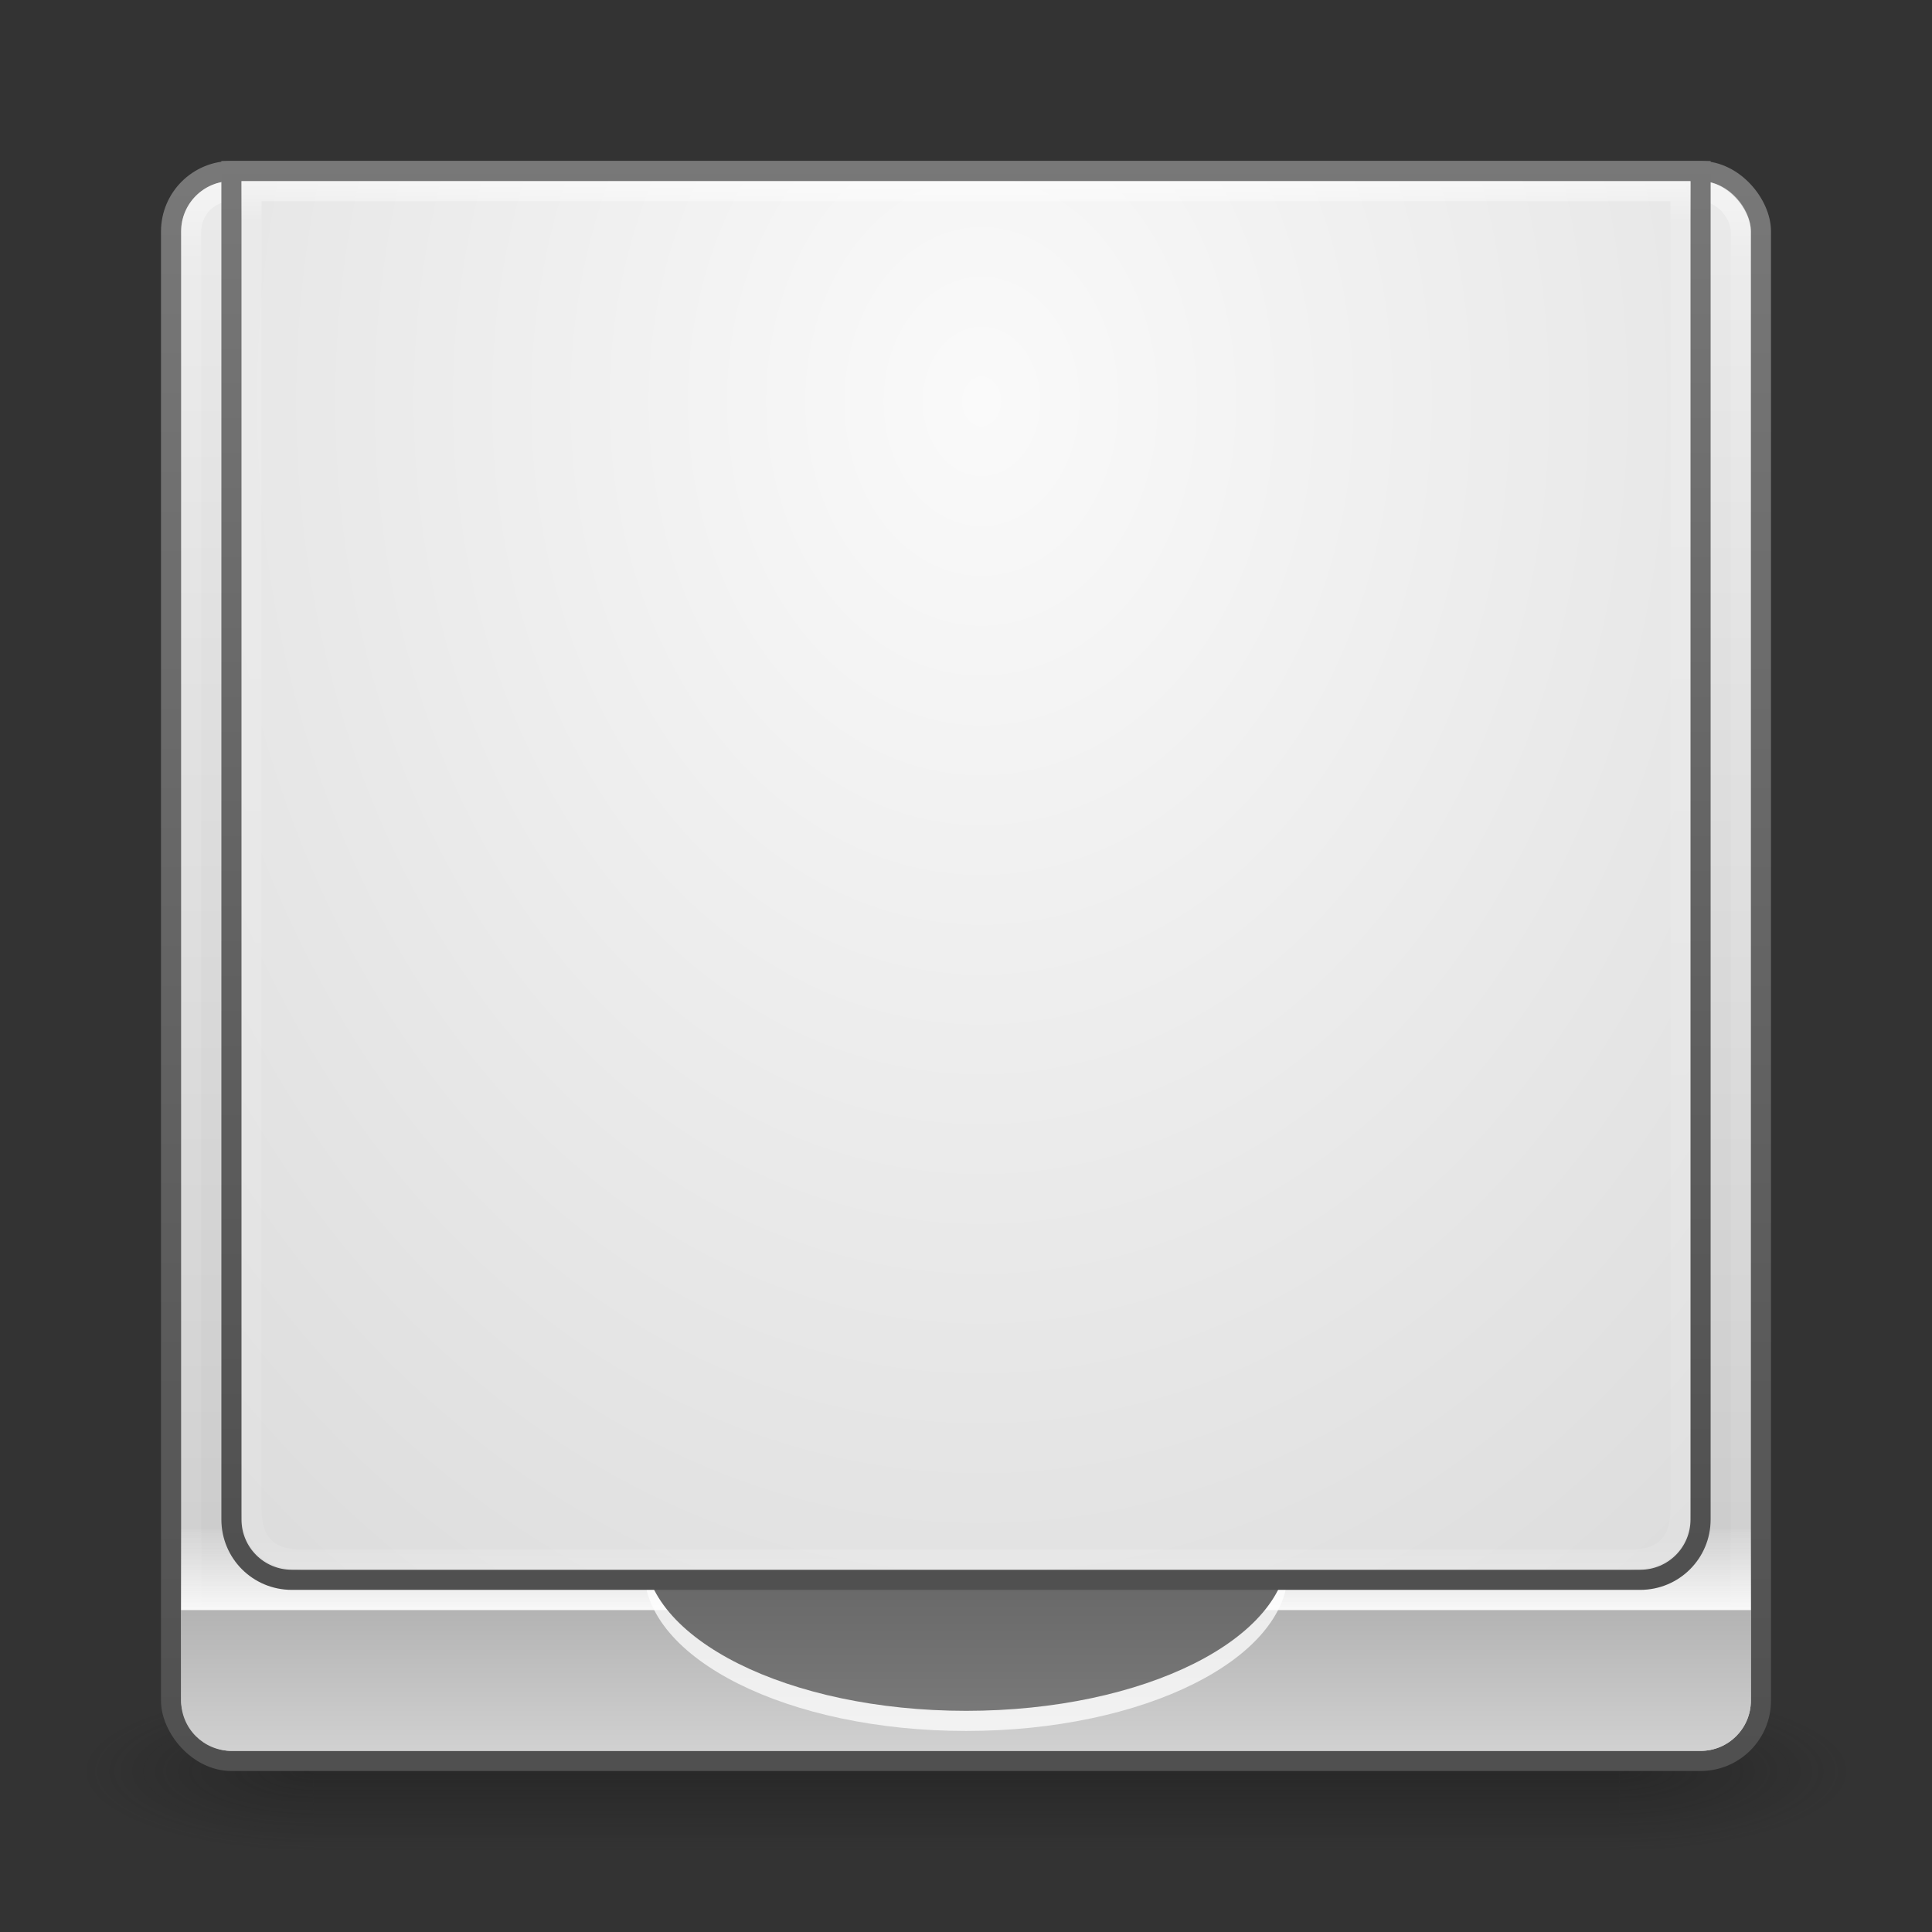 <?xml version="1.0" encoding="UTF-8" standalone="no"?>
<!-- Created with Inkscape (http://www.inkscape.org/) -->

<svg
   xmlns:dc="http://purl.org/dc/elements/1.1/"
   xmlns:cc="http://creativecommons.org/ns#"
   xmlns:rdf="http://www.w3.org/1999/02/22-rdf-syntax-ns#"
   xmlns:svg="http://www.w3.org/2000/svg"
   xmlns="http://www.w3.org/2000/svg"
   xmlns:xlink="http://www.w3.org/1999/xlink"
   xmlns:sodipodi="http://sodipodi.sourceforge.net/DTD/sodipodi-0.dtd"
   xmlns:inkscape="http://www.inkscape.org/namespaces/inkscape"
   width="96"
   height="96"
   id="svg2"
   version="1.1"
   inkscape:version="0.48.3.1 r9886"
   sodipodi:docname="scannerB.svg">
  <rect width="100%" height="100%" fill="#333333" stroke="none"/>
  <defs
     id="defs4">
    <linearGradient
       id="linearGradient3921">
      <stop
         style="stop-color:#505050;stop-opacity:1;"
         offset="0"
         id="stop3923" />
      <stop
         style="stop-color:#787878;stop-opacity:1;"
         offset="1"
         id="stop3925" />
    </linearGradient>
    <linearGradient
       id="linearGradient3828">
      <stop
         id="stop3830"
         offset="0"
         style="stop-color:#ffffff;stop-opacity:1;" />
      <stop
         style="stop-color:#ffffff;stop-opacity:0.235;"
         offset="0.027"
         id="stop3832" />
      <stop
         style="stop-color:#ffffff;stop-opacity:0.157;"
         offset="0.974"
         id="stop3834" />
      <stop
         id="stop3836"
         offset="1"
         style="stop-color:#ffffff;stop-opacity:0.392;" />
    </linearGradient>
    <linearGradient
       id="linearGradient3829">
      <stop
         style="stop-color:#b4b4b4;stop-opacity:1;"
         offset="0"
         id="stop3831" />
      <stop
         style="stop-color:#d2d2d2;stop-opacity:1;"
         offset="1"
         id="stop3833" />
    </linearGradient>
    <linearGradient
       id="linearGradient3845">
      <stop
         style="stop-color:#b4b4b4;stop-opacity:1;"
         offset="0"
         id="stop3847" />
      <stop
         id="stop3855"
         offset="0.334"
         style="stop-color:#b4b4b4;stop-opacity:1;" />
      <stop
         id="stop3853"
         offset="0.675"
         style="stop-color:#969696;stop-opacity:1;" />
      <stop
         style="stop-color:#646464;stop-opacity:1;"
         offset="1"
         id="stop3849" />
    </linearGradient>
    <linearGradient
       id="linearGradient3835">
      <stop
         style="stop-color:#fafafa;stop-opacity:1;"
         offset="0"
         id="stop3837" />
      <stop
         style="stop-color:#dcdcdc;stop-opacity:1;"
         offset="1"
         id="stop3839" />
    </linearGradient>
    <linearGradient
       id="linearGradient3816">
      <stop
         style="stop-color:#fafafa;stop-opacity:1;"
         offset="0"
         id="stop3818" />
      <stop
         style="stop-color:#fafafa;stop-opacity:0;"
         offset="1"
         id="stop3820" />
    </linearGradient>
    <linearGradient
       id="linearGradient3784">
      <stop
         style="stop-color:#ebebeb;stop-opacity:1;"
         offset="0"
         id="stop3786" />
      <stop
         style="stop-color:#c8c8c8;stop-opacity:1;"
         offset="1"
         id="stop3788" />
    </linearGradient>
    <linearGradient
       id="linearGradient3776">
      <stop
         style="stop-color:#505050;stop-opacity:1;"
         offset="0"
         id="stop3778" />
      <stop
         style="stop-color:#787878;stop-opacity:1;"
         offset="1"
         id="stop3780" />
    </linearGradient>
    <linearGradient
       id="linearGradient3817">
      <stop
         style="stop-color:#ffffff;stop-opacity:1;"
         offset="0"
         id="stop3819" />
      <stop
         id="stop3827"
         offset="0.055"
         style="stop-color:#ffffff;stop-opacity:0.235;" />
      <stop
         id="stop3825"
         offset="0.955"
         style="stop-color:#ffffff;stop-opacity:0.157;" />
      <stop
         style="stop-color:#ffffff;stop-opacity:0.392;"
         offset="1"
         id="stop3821" />
    </linearGradient>
    <radialGradient
       cx="4.993"
       cy="43.5"
       r="2.5"
       fx="4.993"
       fy="43.5"
       id="radialGradient2873-966-168"
       xlink:href="#linearGradient3688-166-749"
       gradientUnits="userSpaceOnUse"
       gradientTransform="matrix(2.004,0,0,1.4,27.988,-17.4)" />
    <linearGradient
       id="linearGradient3688-166-749">
      <stop
         id="stop2883"
         style="stop-color:#181818;stop-opacity:1"
         offset="0" />
      <stop
         id="stop2885"
         style="stop-color:#181818;stop-opacity:0"
         offset="1" />
    </linearGradient>
    <radialGradient
       cx="4.993"
       cy="43.5"
       r="2.5"
       fx="4.993"
       fy="43.5"
       id="radialGradient2875-742-326"
       xlink:href="#linearGradient3688-464-309"
       gradientUnits="userSpaceOnUse"
       gradientTransform="matrix(2.004,0,0,1.4,-20.012,-104.4)" />
    <linearGradient
       id="linearGradient3688-464-309">
      <stop
         id="stop2889"
         style="stop-color:#181818;stop-opacity:1"
         offset="0" />
      <stop
         id="stop2891"
         style="stop-color:#181818;stop-opacity:0"
         offset="1" />
    </linearGradient>
    <linearGradient
       x1="25.058"
       y1="47.028"
       x2="25.058"
       y2="39.999"
       id="linearGradient2877-634-617"
       xlink:href="#linearGradient3702-501-757"
       gradientUnits="userSpaceOnUse" />
    <linearGradient
       id="linearGradient3702-501-757">
      <stop
         id="stop2895"
         style="stop-color:#181818;stop-opacity:0"
         offset="0" />
      <stop
         id="stop2897"
         style="stop-color:#181818;stop-opacity:1"
         offset="0.5" />
      <stop
         id="stop2899"
         style="stop-color:#181818;stop-opacity:0"
         offset="1" />
    </linearGradient>
    <linearGradient
       inkscape:collect="always"
       xlink:href="#linearGradient3817"
       id="linearGradient3823"
       x1="47.214"
       y1="965.255"
       x2="47.214"
       y2="1042.918"
       gradientUnits="userSpaceOnUse" />
    <linearGradient
       inkscape:collect="always"
       xlink:href="#linearGradient3776"
       id="linearGradient3782"
       x1="26.214"
       y1="1043.661"
       x2="26.214"
       y2="965.076"
       gradientUnits="userSpaceOnUse" />
    <linearGradient
       inkscape:collect="always"
       xlink:href="#linearGradient3784"
       id="linearGradient3790"
       x1="48.714"
       y1="964.362"
       x2="48.714"
       y2="1043.472"
       gradientUnits="userSpaceOnUse" />
    <linearGradient
       inkscape:collect="always"
       xlink:href="#linearGradient3776"
       id="linearGradient3833"
       x1="57.643"
       y1="1033.435"
       x2="57.643"
       y2="964.148"
       gradientUnits="userSpaceOnUse"
       gradientTransform="translate(-6,0)" />
    <linearGradient
       inkscape:collect="always"
       xlink:href="#linearGradient3829"
       id="linearGradient3836"
       x1="37.59"
       y1="1036.562"
       x2="37.59"
       y2="1043.649"
       gradientUnits="userSpaceOnUse" />
    <linearGradient
       inkscape:collect="always"
       xlink:href="#linearGradient3816"
       id="linearGradient3838"
       gradientUnits="userSpaceOnUse"
       gradientTransform="translate(0,15)"
       x1="46.464"
       y1="1021.517"
       x2="46.464"
       y2="1017.041" />
    <radialGradient
       inkscape:collect="always"
       xlink:href="#linearGradient3835"
       id="radialGradient3812"
       cx="49.071"
       cy="975.295"
       fx="49.071"
       fy="975.295"
       r="37"
       gradientTransform="matrix(-5.8032667e-7,2.009,-1.578,-4.5574005e-7,1587.789,877.707)"
       gradientUnits="userSpaceOnUse" />
    <linearGradient
       inkscape:collect="always"
       xlink:href="#linearGradient3828"
       id="linearGradient3826"
       x1="46.598"
       y1="965.517"
       x2="46.598"
       y2="1034.468"
       gradientUnits="userSpaceOnUse" />
    <linearGradient
       inkscape:collect="always"
       xlink:href="#linearGradient3921"
       id="linearGradient3927"
       x1="48.327"
       y1="70.476"
       x2="48.327"
       y2="85.985"
       gradientUnits="userSpaceOnUse" />
  </defs>
  <sodipodi:namedview
     id="base"
     pagecolor="#ffffff"
     bordercolor="#666666"
     borderopacity="1.0"
     inkscape:pageopacity="0.0"
     inkscape:pageshadow="2"
     inkscape:zoom="1.979899"
     inkscape:cx="-3.9252425"
     inkscape:cy="74.647602"
     inkscape:document-units="px"
     inkscape:current-layer="layer1"
     showgrid="false"
     inkscape:window-width="1280"
     inkscape:window-height="749"
     inkscape:window-x="0"
     inkscape:window-y="24"
     inkscape:window-maximized="1" />
  <g
     inkscape:label="Livello 1"
     inkscape:groupmode="layer"
     id="layer1"
     transform="translate(0,-956.362)">
    <g
       style="display:inline"
       id="g2036"
       transform="matrix(2.2,0,0,0.889,-4.8,1006.584)">
      <g
         style="opacity:0.4"
         id="g3712"
         transform="matrix(1.053,0,0,1.286,-1.263,-13.429)">
        <rect
           style="fill:url(#radialGradient2873-966-168);fill-opacity:1;stroke:none"
           id="rect2801"
           y="40"
           x="38"
           height="7"
           width="5" />
        <rect
           style="fill:url(#radialGradient2875-742-326);fill-opacity:1;stroke:none"
           id="rect3696"
           transform="scale(-1,-1)"
           y="-47"
           x="-10"
           height="7"
           width="5" />
        <rect
           style="fill:url(#linearGradient2877-634-617);fill-opacity:1;stroke:none"
           id="rect3700"
           y="40"
           x="10"
           height="7"
           width="28" />
      </g>
    </g>
    <rect
       style="fill:url(#linearGradient3790);fill-opacity:1;stroke:url(#linearGradient3782);stroke-opacity:1"
       id="rect2985"
       width="79"
       height="79"
       x="8.5"
       y="964.862"
       rx="3"
       ry="3" />
    <rect
       ry="2"
       rx="2"
       y="965.862"
       x="9.5"
       height="77"
       width="77"
       id="rect3815"
       style="fill:none;stroke:url(#linearGradient3823);stroke-opacity:1;opacity:0.5" />
    <path
       style="fill:url(#linearGradient3836);fill-opacity:1;stroke:none"
       d="m 87,1036.362 0,4.5 c 0,1.385 -1.115,2.5 -2.5,2.5 l -73,0 c -1.385,0 -2.5,-1.115 -2.5,-2.5 l 0,-4.5 z"
       id="rect3811"
       inkscape:connector-curvature="0"
       sodipodi:nodetypes="csssscc" />
    <rect
       style="fill:url(#linearGradient3838);fill-opacity:1;stroke:none"
       id="rect3814"
       width="78"
       height="4"
       x="9"
       y="1032.362" />
    <path
       transform="matrix(1.022,0,0,1.022,-1.032,954.326)"
       d="m 63.64,78.322 c 0,4.324 -7.01,7.829 -15.657,7.829 -8.647,0 -15.657,-3.505 -15.657,-7.829 0,-4.324 7.01,-7.829 15.657,-7.829 8.647,0 15.657,3.505 15.657,7.829 z"
       sodipodi:ry="7.8286824"
       sodipodi:rx="15.657365"
       sodipodi:cy="78.322327"
       sodipodi:cx="47.982246"
       id="path3929"
       style="fill:#ffffff;fill-opacity:1;stroke:none;opacity:0.75"
       sodipodi:type="arc" />
    <path
       sodipodi:type="arc"
       style="opacity:1;fill:url(#linearGradient3927);fill-opacity:1;stroke:none"
       id="path3151"
       sodipodi:cx="47.982246"
       sodipodi:cy="78.322327"
       sodipodi:rx="15.657365"
       sodipodi:ry="7.8286824"
       d="m 63.64,78.322 c 0,4.324 -7.01,7.829 -15.657,7.829 -8.647,0 -15.657,-3.505 -15.657,-7.829 0,-4.324 7.01,-7.829 15.657,-7.829 8.647,0 15.657,3.505 15.657,7.829 z"
       transform="matrix(1.022,0,0,1.022,-1.032,953.326)" />
    <path
       style="fill:url(#radialGradient3812);fill-opacity:1;stroke:url(#linearGradient3833);stroke-opacity:1"
       d="m 11.5,964.862 73,0 -10e-7,67 c 0,1.662 -1.338,3 -3,3 l -67,0 c -1.662,0 -3,-1.338 -3,-3 z"
       id="rect3824"
       inkscape:connector-curvature="0"
       sodipodi:nodetypes="cccsscc" />
    <path
       sodipodi:nodetypes="cccsscc"
       inkscape:connector-curvature="0"
       id="path3814"
       d="m 12.5,965.862 71,0 -10e-7,65.5 c 0,1.662 -0.838,2.5 -2.5,2.5 l -66,0 c -1.662,0 -2.5,-0.838 -2.5,-2.5 z"
       style="fill:none;stroke:url(#linearGradient3826);stroke-opacity:1;opacity:0.5" />
  </g>
</svg>
